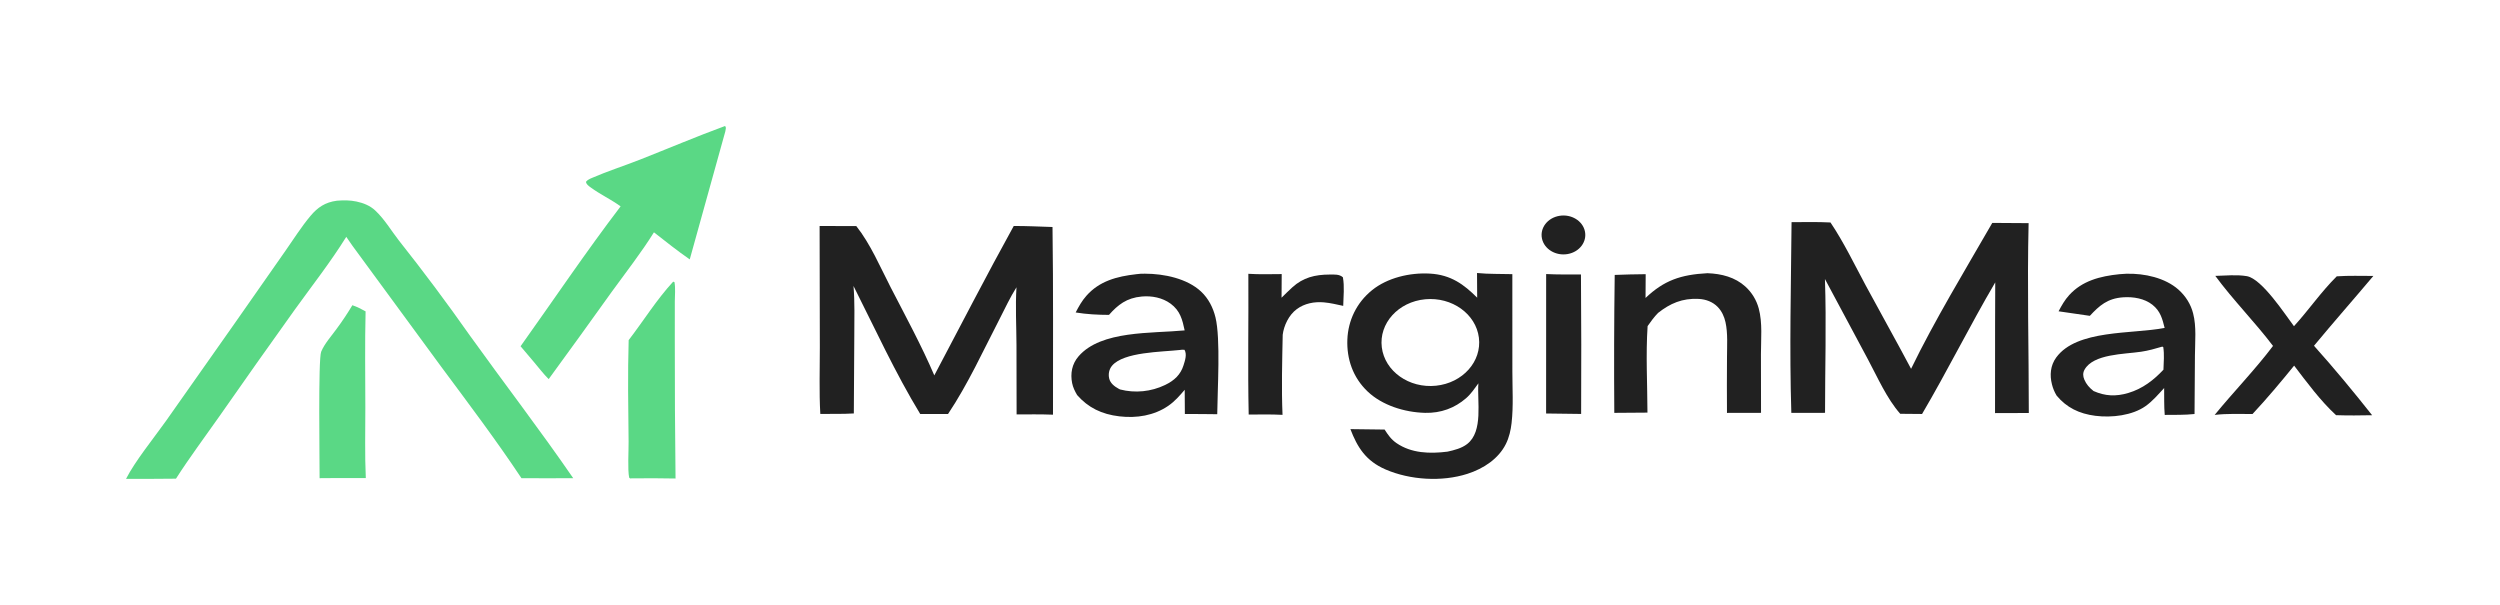 <svg width="529" height="128" viewBox="0 0 529 128" fill="none" xmlns="http://www.w3.org/2000/svg">
<path d="M71.302 42.468C72.714 42.358 74.051 42.35 75.439 42.644C76.924 42.958 78.313 43.529 79.38 44.522C81.35 46.355 82.785 48.81 84.409 50.893C89.603 57.443 94.591 64.121 99.367 70.918C106.623 81.034 114.249 90.95 121.294 101.185C117.644 101.224 113.988 101.184 110.338 101.185C105.006 93.156 99.14 85.395 93.369 77.615L74.594 52.026L73.27 50.119C69.985 55.411 66.041 60.434 62.375 65.525C56.988 73.044 51.652 80.592 46.368 88.169C43.301 92.538 40.102 96.81 37.233 101.288C33.714 101.344 30.187 101.319 26.666 101.333C28.596 97.552 32.52 92.726 35.084 89.123L49.582 68.53L60.41 53.054C62.134 50.602 63.765 47.988 65.712 45.673C67.208 43.893 68.794 42.794 71.302 42.468Z" fill="#5AD885"/>
<path d="M153.411 26.666C153.466 26.706 153.495 26.767 153.532 26.82C153.748 27.132 153.282 28.494 153.18 28.871L145.95 54.889C143.347 53.094 140.852 51.089 138.375 49.158C135.695 53.465 132.454 57.594 129.455 61.734C125.039 67.916 120.587 74.079 116.1 80.22C114.983 79.11 114.019 77.843 113.016 76.649L110.153 73.267C117.191 63.398 123.942 53.346 131.32 43.67C129.331 42.215 126.985 41.129 124.988 39.659C124.544 39.332 124.045 38.995 123.994 38.466C124.328 38.045 124.792 37.851 125.296 37.633C128.579 36.209 132.073 35.096 135.415 33.778C141.413 31.414 147.349 28.896 153.411 26.666Z" fill="#5AD885"/>
<path d="M142.445 59.598L142.721 59.706C142.958 60.99 142.792 62.491 142.791 63.797L142.788 72.135C142.779 81.841 142.831 91.547 142.944 101.252C139.84 101.19 136.735 101.18 133.63 101.222L133.343 101.24L133.135 101.073C132.78 99.393 133.031 95.392 133.011 93.479C132.934 86.323 132.811 79.124 133.025 71.97C136.162 67.895 138.927 63.41 142.445 59.598Z" fill="#5AD885"/>
<path d="M74.562 64.585C75.576 64.922 76.442 65.385 77.359 65.888C77.195 72.64 77.295 79.412 77.306 86.166C77.314 91.15 77.173 96.182 77.405 101.16L70.489 101.162L67.626 101.182C67.641 97.666 67.305 75.998 67.962 74.418C68.666 72.726 70.115 71.115 71.212 69.607C72.418 67.981 73.535 66.305 74.562 64.585Z" fill="#5AD885"/>
<path d="M312.538 57.766C314.975 58.02 317.552 57.932 320.012 58.01L320.017 78.55C320.016 82.162 320.259 85.93 319.85 89.525C319.679 91.03 319.331 92.564 318.64 93.952C317.102 97.038 313.987 99.146 310.493 100.266C305.077 102.001 298.362 101.57 293.206 99.347C288.969 97.52 287.198 94.589 285.743 90.802L292.985 90.895C293.692 91.996 294.357 92.976 295.505 93.764C298.649 95.922 302.543 96.041 306.291 95.569C307.757 95.244 309.28 94.858 310.445 93.959C313.923 91.273 312.525 84.874 312.829 81.113C312.035 82.2 311.262 83.359 310.214 84.268C307.827 86.339 304.894 87.442 301.543 87.359C297.153 87.25 292.457 85.745 289.414 82.865C286.239 79.859 284.941 75.909 285.102 71.841C285.258 67.876 287.001 64.077 290.341 61.389C293.567 58.792 298.285 57.649 302.581 57.894C307.006 58.145 309.766 60.185 312.571 62.992L312.538 57.766ZM303.853 81.619C309.505 81.036 313.564 76.496 312.936 71.462C312.308 66.427 307.228 62.791 301.571 63.326C295.875 63.865 291.756 68.425 292.389 73.493C293.021 78.562 298.163 82.207 303.853 81.619Z" fill="#212121"/>
<path d="M379.094 47.011C381.841 46.988 384.587 46.94 387.331 47.075C390.166 51.29 392.387 55.945 394.774 60.377C397.953 66.277 401.248 72.123 404.384 78.042C409.309 67.884 415.851 57.088 421.567 47.167C424.129 47.167 426.691 47.184 429.254 47.218C428.934 60.582 429.299 74.02 429.296 87.391L422.149 87.412L422.161 68.587L422.193 59.752C416.811 68.919 412.105 78.421 406.709 87.599L402.089 87.559C399.249 84.349 397.26 79.783 395.275 76.08L386.157 59.042C386.48 68.442 386.173 77.942 386.179 87.355L379.046 87.363C378.626 73.957 378.978 60.425 379.094 47.011Z" fill="#212121"/>
<path d="M214.508 47.818C217.239 47.81 219.981 47.949 222.711 48.034C222.895 61.267 222.802 74.513 222.814 87.747C220.252 87.646 217.678 87.686 215.113 87.688L215.087 72.981C215.07 68.926 214.838 64.839 215.086 60.789C213.72 62.945 212.635 65.323 211.472 67.573C208.013 74.262 204.832 81.271 200.603 87.601L194.721 87.606C189.426 78.893 185.159 69.551 180.604 60.519C180.887 63.981 180.776 67.492 180.771 70.963L180.67 87.484C178.326 87.626 175.929 87.562 173.577 87.585C173.315 82.922 173.483 78.189 173.477 73.519L173.429 47.821L181.192 47.839C184.192 51.621 186.274 56.552 188.441 60.754C191.628 66.931 194.975 73.079 197.699 79.432C203.283 68.876 208.721 58.291 214.508 47.818Z" fill="#212121"/>
<path d="M240.496 58.013C241.085 57.916 241.664 57.912 242.26 57.912C246.36 57.912 251.201 58.953 254.119 61.67C255.741 63.179 256.699 65.138 257.195 67.159C258.305 71.677 257.612 82.545 257.568 87.647C255.287 87.597 252.999 87.617 250.716 87.604L250.683 82.481C249.61 83.728 248.605 84.914 247.196 85.881C244.203 87.933 240.533 88.529 236.857 88.099C233.117 87.662 230.243 86.249 227.922 83.597C227.448 82.796 227.04 81.963 226.863 81.066C226.463 79.045 226.804 77.031 228.234 75.383C233.012 69.876 243.722 70.588 250.673 69.911C250.192 67.672 249.758 65.756 247.671 64.235C245.975 63 243.741 62.547 241.585 62.744C238.389 63.037 236.548 64.495 234.662 66.63C232.292 66.626 229.945 66.499 227.613 66.118C228.261 64.86 228.92 63.67 229.889 62.577C232.639 59.475 236.295 58.487 240.496 58.013ZM236.991 82.404C240.194 83.241 243.581 82.878 246.52 81.469C248.52 80.511 249.818 79.254 250.432 77.303C250.745 76.311 251.204 74.984 250.643 74.02C250.257 73.995 250.009 73.98 249.627 74.059C245.74 74.486 237.789 74.466 235.317 77.377C234.667 78.141 234.485 79.18 234.709 80.109C234.939 81.058 235.762 81.742 236.663 82.232C236.772 82.291 236.882 82.346 236.991 82.404Z" fill="#212121"/>
<path d="M448.486 58.019C448.96 57.969 449.436 57.937 449.913 57.925C453.8 57.818 458.137 58.79 460.952 61.274C462.506 62.66 463.586 64.411 464.065 66.323C464.799 69.136 464.464 72.323 464.449 75.201L464.364 87.605C462.284 87.827 460.149 87.774 458.056 87.795C457.897 85.918 457.961 83.994 457.934 82.109C456.72 83.415 455.495 84.879 453.994 85.938C451.191 87.917 446.849 88.423 443.398 87.987C439.932 87.549 437.271 86.224 435.182 83.709C434.729 82.962 434.396 82.162 434.193 81.333C433.697 79.395 433.853 77.349 435.089 75.653C439.441 69.683 451.119 70.727 458.036 69.39C457.552 67.482 457.165 65.835 455.433 64.472C453.772 63.166 451.437 62.765 449.278 62.909C445.934 63.132 444.221 64.671 442.211 66.832L435.595 65.871C436.233 64.659 436.887 63.491 437.84 62.444C440.584 59.428 444.348 58.44 448.486 58.019ZM443.001 82.746C445.458 83.826 447.712 83.934 450.331 83.159C453.409 82.246 455.74 80.404 457.786 78.231C457.838 76.651 457.991 75.011 457.748 73.444L457.537 73.345C456.061 73.785 454.599 74.196 453.062 74.426C449.464 74.964 442.949 74.873 441.086 78.223C440.701 78.916 440.745 79.611 441.041 80.317C441.463 81.323 442.109 82.042 443.001 82.746Z" fill="#212121"/>
<path d="M361.279 57.81C364.293 57.913 367.148 58.664 369.314 60.629C370.727 61.91 371.674 63.523 372.147 65.263C372.977 68.32 372.613 71.826 372.615 74.959L372.634 87.355L365.428 87.37C365.374 83.444 365.432 79.512 365.433 75.585C365.434 73.156 365.64 70.543 365.11 68.155C364.853 66.999 364.34 65.845 363.465 64.947C362.432 63.888 361.001 63.327 359.44 63.248C355.963 63.072 353.392 64.212 350.859 66.204C349.994 67.065 349.328 68.033 348.634 69.004C348.231 75.025 348.589 81.265 348.603 87.309L341.585 87.36C341.511 77.631 341.54 67.902 341.672 58.174C343.852 58.066 346.043 58.057 348.226 58.017L348.196 63.05C352.104 59.332 355.636 58.118 361.279 57.81Z" fill="#212121"/>
<path d="M468.756 58.376C470.9 58.317 473.312 58.079 475.42 58.434C478.645 58.979 483.571 66.618 485.403 69.025C488.533 65.595 491.137 61.765 494.46 58.471C497.015 58.294 499.639 58.394 502.204 58.388C498.045 63.335 493.758 68.19 489.64 73.166C493.897 77.915 498.015 82.891 501.943 87.862C499.393 87.912 496.862 87.938 494.312 87.851C490.968 84.768 488.14 80.909 485.438 77.366C482.622 80.836 479.709 84.31 476.637 87.603C473.99 87.608 471.25 87.484 468.624 87.796C472.632 82.898 477.189 78.211 480.971 73.199C477.121 68.116 472.531 63.513 468.756 58.376Z" fill="#212121"/>
<path d="M264.151 57.936C266.491 58.087 268.863 58.008 271.208 57.996L271.177 62.995C271.934 62.255 272.682 61.5 273.47 60.787C275.734 58.737 278.221 58.101 281.372 58.094C282.391 58.092 283.399 57.999 284.157 58.675C284.512 60.617 284.272 62.755 284.226 64.724C282.895 64.436 281.51 64.098 280.148 63.979C278.071 63.797 276.026 64.21 274.401 65.409C272.698 66.666 271.665 68.901 271.421 70.838C271.307 76.466 271.147 82.157 271.383 87.781C268.993 87.663 266.614 87.693 264.222 87.722C264.013 77.799 264.214 67.861 264.151 57.936Z" fill="#212121"/>
<path d="M327.166 57.989C329.614 58.113 332.079 58.074 334.531 58.083C334.606 67.919 334.619 77.755 334.569 87.591L327.157 87.496L327.166 57.989Z" fill="#212121"/>
<path d="M329.982 45.668C332.48 45.256 334.884 46.716 335.365 48.936C335.846 51.157 334.225 53.308 331.735 53.753C329.217 54.203 326.77 52.741 326.284 50.497C325.797 48.252 327.457 46.085 329.982 45.668Z" fill="#212121"/>
</svg>

